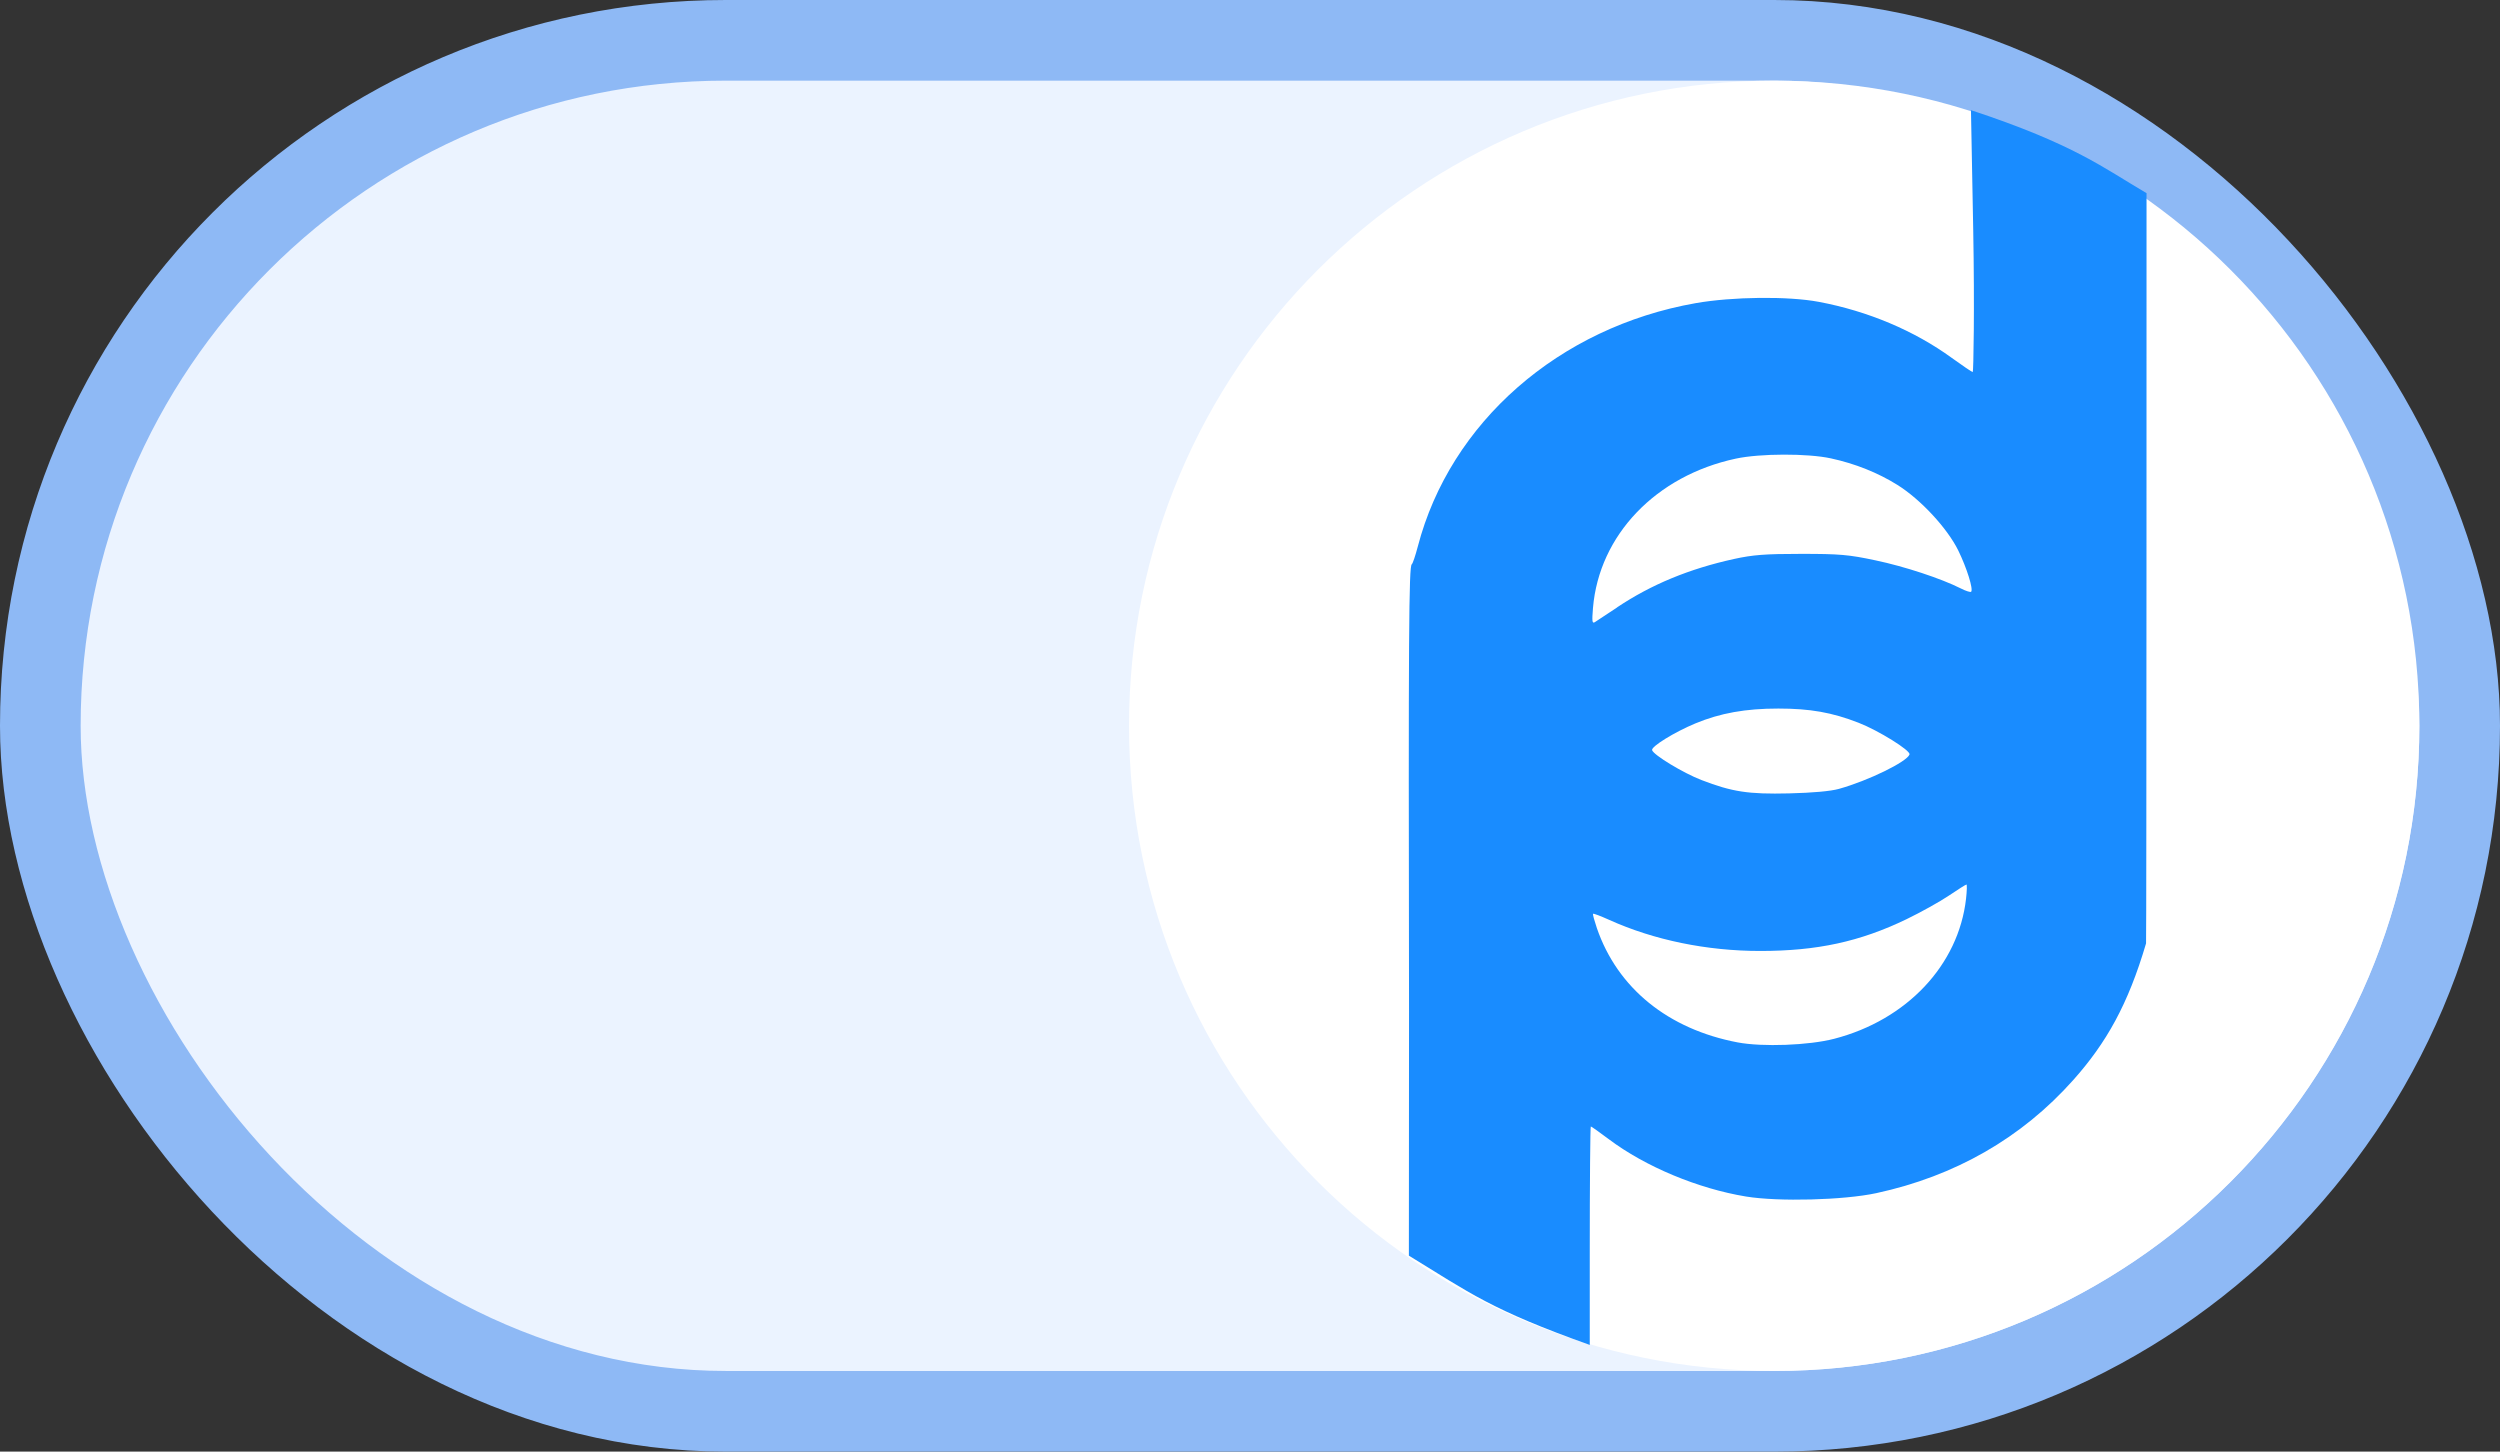 <?xml version="1.0" encoding="UTF-8" standalone="no"?>
<svg
   width="31"
   height="18"
   viewBox="0 0 31 18"
   fill="none"
   version="1.1"
   id="svg12"
   sodipodi:docname="depass-stateful-container-right-hover.svg"
   inkscape:version="1.1 (c68e22c387, 2021-05-23)"
   xmlns:inkscape="http://www.inkscape.org/namespaces/inkscape"
   xmlns:sodipodi="http://sodipodi.sourceforge.net/DTD/sodipodi-0.dtd"
   xmlns="http://www.w3.org/2000/svg"
   xmlns:svg="http://www.w3.org/2000/svg">
  <rect x="0" y="0" width="31" height="18" fill="#333333" stroke="none"/>
  <defs
     id="defs16" />
  <sodipodi:namedview
     id="namedview14"
     pagecolor="#ffffff"
     bordercolor="#666666"
     borderopacity="1.0"
     inkscape:pageshadow="2"
     inkscape:pageopacity="0.0"
     inkscape:pagecheckerboard="0"
     showgrid="false"
     inkscape:zoom="40.387097"
     inkscape:cx="17.357029"
     inkscape:cy="6.7472045"
     inkscape:window-width="1920"
     inkscape:window-height="1001"
     inkscape:window-x="-9"
     inkscape:window-y="-9"
     inkscape:window-maximized="1"
     inkscape:current-layer="svg12" />
  <rect
     x="0.5"
     y="0.5"
     width="30"
     height="17"
     rx="8.5"
     fill="#EBF3FF"
     id="rect2" />
  <rect
     x="0.5"
     y="0.5"
     width="30"
     height="17"
     rx="8.5"
     stroke="#8EB9F5"
     id="rect4" />
  <path
     d="M22 17C26.418 17 30 13.418 30 9C30 4.582 26.418 1 22 1C17.582 1 14 4.582 14 9C14 13.418 17.582 17 22 17Z"
     fill="white"
     id="path6" />
  <path
     d="m 17.472,12.519 c -0.008,-4.691 -0.002,-5.497 0.034,-5.522 0.012,-0.008 0.045,-0.107 0.075,-0.221 0.402,-1.538 1.749,-2.718 3.446,-3.017 0.456,-0.08 1.146,-0.088 1.526,-0.016 0.608,0.114 1.184,0.357 1.649,0.695 0.134,0.097 0.251,0.176 0.26,0.176 0.009,0 0.024,-0.789 0.006,-1.759 l -0.028,-1.489 c 1.285,0.424 1.644,0.717 2.177,1.029 0,0 2.01e-4,9.282 -0.006,9.303 -0.223,0.757 -0.492,1.234 -0.904,1.696 -0.638,0.716 -1.464,1.19 -2.441,1.401 -0.404,0.087 -1.212,0.108 -1.615,0.042 -0.596,-0.098 -1.25,-0.371 -1.702,-0.711 -0.116,-0.087 -0.216,-0.158 -0.223,-0.158 -0.007,0 -0.013,0.702 -0.013,1.559 v 1.15 c -1.221,-0.434 -1.49,-0.646 -2.243,-1.107 z m 5.272,0.362 c 0.901,-0.234 1.542,-0.915 1.635,-1.737 0.011,-0.097 0.013,-0.176 0.005,-0.176 -0.008,0 -0.106,0.062 -0.217,0.137 -0.111,0.075 -0.348,0.207 -0.526,0.293 -0.578,0.279 -1.109,0.394 -1.813,0.394 -0.663,2.35e-4 -1.319,-0.135 -1.875,-0.386 -0.104,-0.047 -0.193,-0.081 -0.199,-0.075 -0.006,0.006 0.016,0.085 0.047,0.177 0.256,0.745 0.883,1.254 1.747,1.418 0.307,0.058 0.881,0.037 1.196,-0.045 z m 0.059,-3.099 c 0.365,-0.102 0.845,-0.337 0.875,-0.427 0.016,-0.048 -0.385,-0.297 -0.632,-0.393 -0.329,-0.128 -0.601,-0.176 -0.994,-0.176 -0.405,-2.939e-4 -0.721,0.056 -1.031,0.185 -0.259,0.108 -0.549,0.287 -0.535,0.331 0.019,0.061 0.386,0.283 0.611,0.37 0.382,0.147 0.582,0.178 1.088,0.166 0.291,-0.007 0.515,-0.027 0.618,-0.056 z m -2.751,-2.251 c 0.426,-0.284 0.892,-0.477 1.451,-0.6 0.234,-0.051 0.383,-0.063 0.829,-0.063 0.479,-5.89e-5 0.589,0.009 0.923,0.08 0.362,0.076 0.816,0.226 1.058,0.348 0.062,0.032 0.12,0.05 0.129,0.042 C 24.472,7.309 24.388,7.041 24.282,6.825 24.146,6.549 23.815,6.192 23.528,6.013 23.286,5.862 23.004,5.749 22.704,5.684 c -0.288,-0.063 -0.878,-0.062 -1.18,0.003 -0.99,0.212 -1.695,0.948 -1.771,1.851 -0.014,0.17 -0.01,0.198 0.024,0.176 0.023,-0.014 0.147,-0.097 0.277,-0.183 z"
     fill="#61dafb"
     fill-rule="evenodd"
     stroke-opacity="0"
     id="path833"
     style="fill:#198cff;fill-opacity:1;stroke-width:0.059"
     sodipodi:nodetypes="cccccsssccccccssscccscscscssccssccscsccccccscccsccscsccc" />
</svg>
